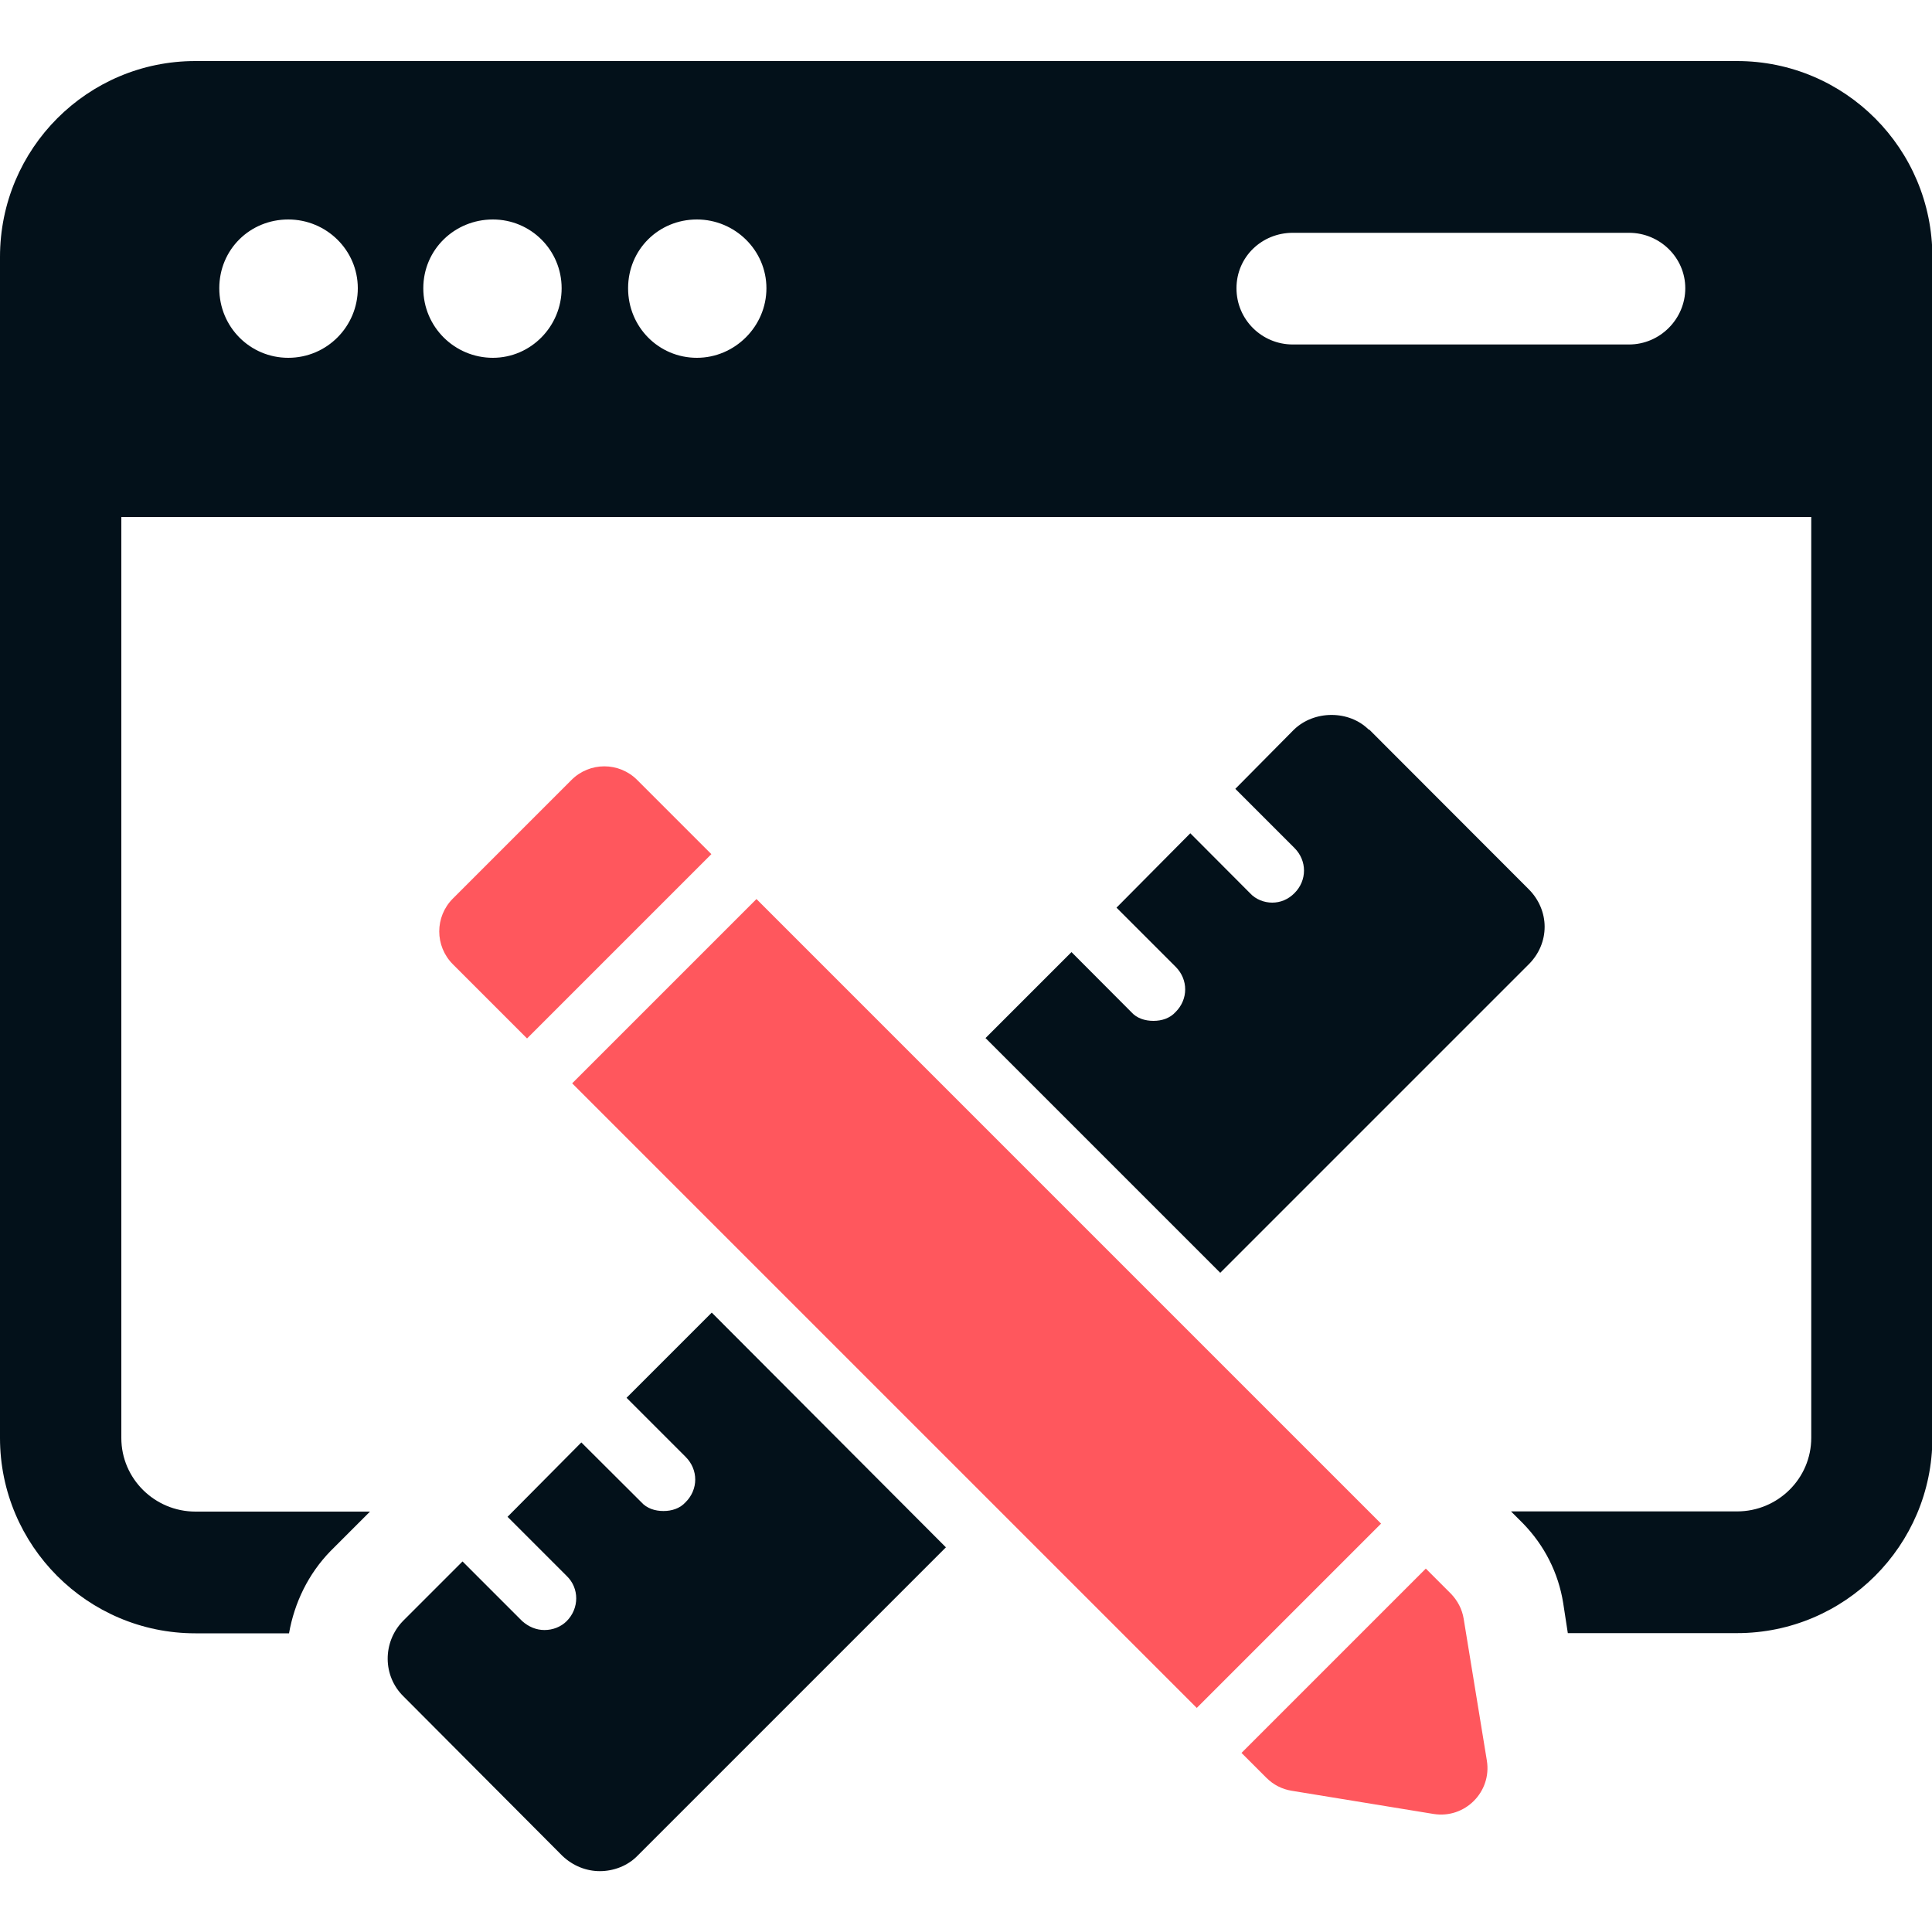 <?xml version="1.0" encoding="UTF-8"?><svg id="Layer_1" xmlns="http://www.w3.org/2000/svg" viewBox="0 0 100 100"><defs><style>.cls-1{fill:#03111a;}.cls-2{fill:#ff575d;}</style></defs><path class="cls-1" d="m89.89,3.16H10.11C4.53,3.16,0,7.69,0,13.3v61.13c0,5.57,4.53,10.11,10.11,10.11h4.85c.28-1.59,1-3.08,2.15-4.26l2.04-2.04h-9.03c-2.11,0-3.84-1.7-3.84-3.81V26.76h87.47v47.66c0,2.11-1.73,3.81-3.84,3.81h-11.7l.62.62c1.11,1.14,1.83,2.56,2.08,4.12l.24,1.56h8.76c5.57,0,10.11-4.53,10.11-10.11V13.3c0-5.61-4.53-10.14-10.11-10.14ZM14.92,18.52c-1.97,0-3.57-1.59-3.57-3.6s1.59-3.56,3.57-3.56,3.6,1.59,3.6,3.56-1.59,3.6-3.6,3.6Zm10.59,0c-1.97,0-3.6-1.59-3.6-3.6s1.63-3.56,3.6-3.56,3.56,1.59,3.56,3.56-1.59,3.6-3.56,3.6Zm10.56,0c-1.97,0-3.56-1.59-3.56-3.6s1.59-3.56,3.56-3.56,3.6,1.59,3.6,3.56-1.63,3.6-3.6,3.6Zm48.25-.69h-17.41c-1.59,0-2.91-1.28-2.91-2.91s1.32-2.87,2.91-2.87h17.41c1.59,0,2.91,1.28,2.91,2.87s-1.31,2.91-2.91,2.91Z"/><path class="cls-1" d="m32.43,72.35l3.06,3.06c.66.66.66,1.68,0,2.34-.3.33-.72.46-1.15.46s-.86-.13-1.15-.46l-3.1-3.09-3.82,3.85,3.06,3.06c.66.63.66,1.68,0,2.34-.3.3-.72.46-1.15.46s-.82-.17-1.15-.46l-3.09-3.09-3.09,3.09c-1.05,1.09-1.05,2.83.03,3.89l8.23,8.26c.56.53,1.25.79,1.94.79s1.42-.26,1.94-.79l15.97-15.97-12.12-12.15-4.41,4.41Z"/><path class="cls-1" d="m70.85,37.77c-1.02-1.02-2.83-1.02-3.88,0l-3.03,3.06,3.06,3.06c.66.66.66,1.68,0,2.34-.33.33-.73.49-1.15.49s-.86-.17-1.15-.49l-3.09-3.1-3.82,3.85,3.06,3.06c.66.66.66,1.68,0,2.34-.3.33-.72.46-1.15.46s-.86-.13-1.15-.46l-3.09-3.1-4.45,4.45,12.15,12.15,15.97-15.97c.53-.53.82-1.22.82-1.94s-.3-1.42-.82-1.94l-8.26-8.27Z"/><rect class="cls-2" x="43.8" y="44.61" width="13.49" height="45.72" transform="translate(-32.9 55.5) rotate(-45)"/><path class="cls-2" d="m75.76,83.79c-.08-.5-.32-.95-.67-1.31l-1.29-1.29-9.54,9.54,1.29,1.29c.36.36.81.59,1.31.67l7.34,1.2c1.62.26,3.02-1.14,2.76-2.76l-1.2-7.34Z"/><path class="cls-2" d="m27.28,53.75l9.54-9.54-3.84-3.84c-.94-.94-2.46-.94-3.4,0l-6.14,6.14c-.94.94-.94,2.46,0,3.4l3.84,3.84Z"/></svg>